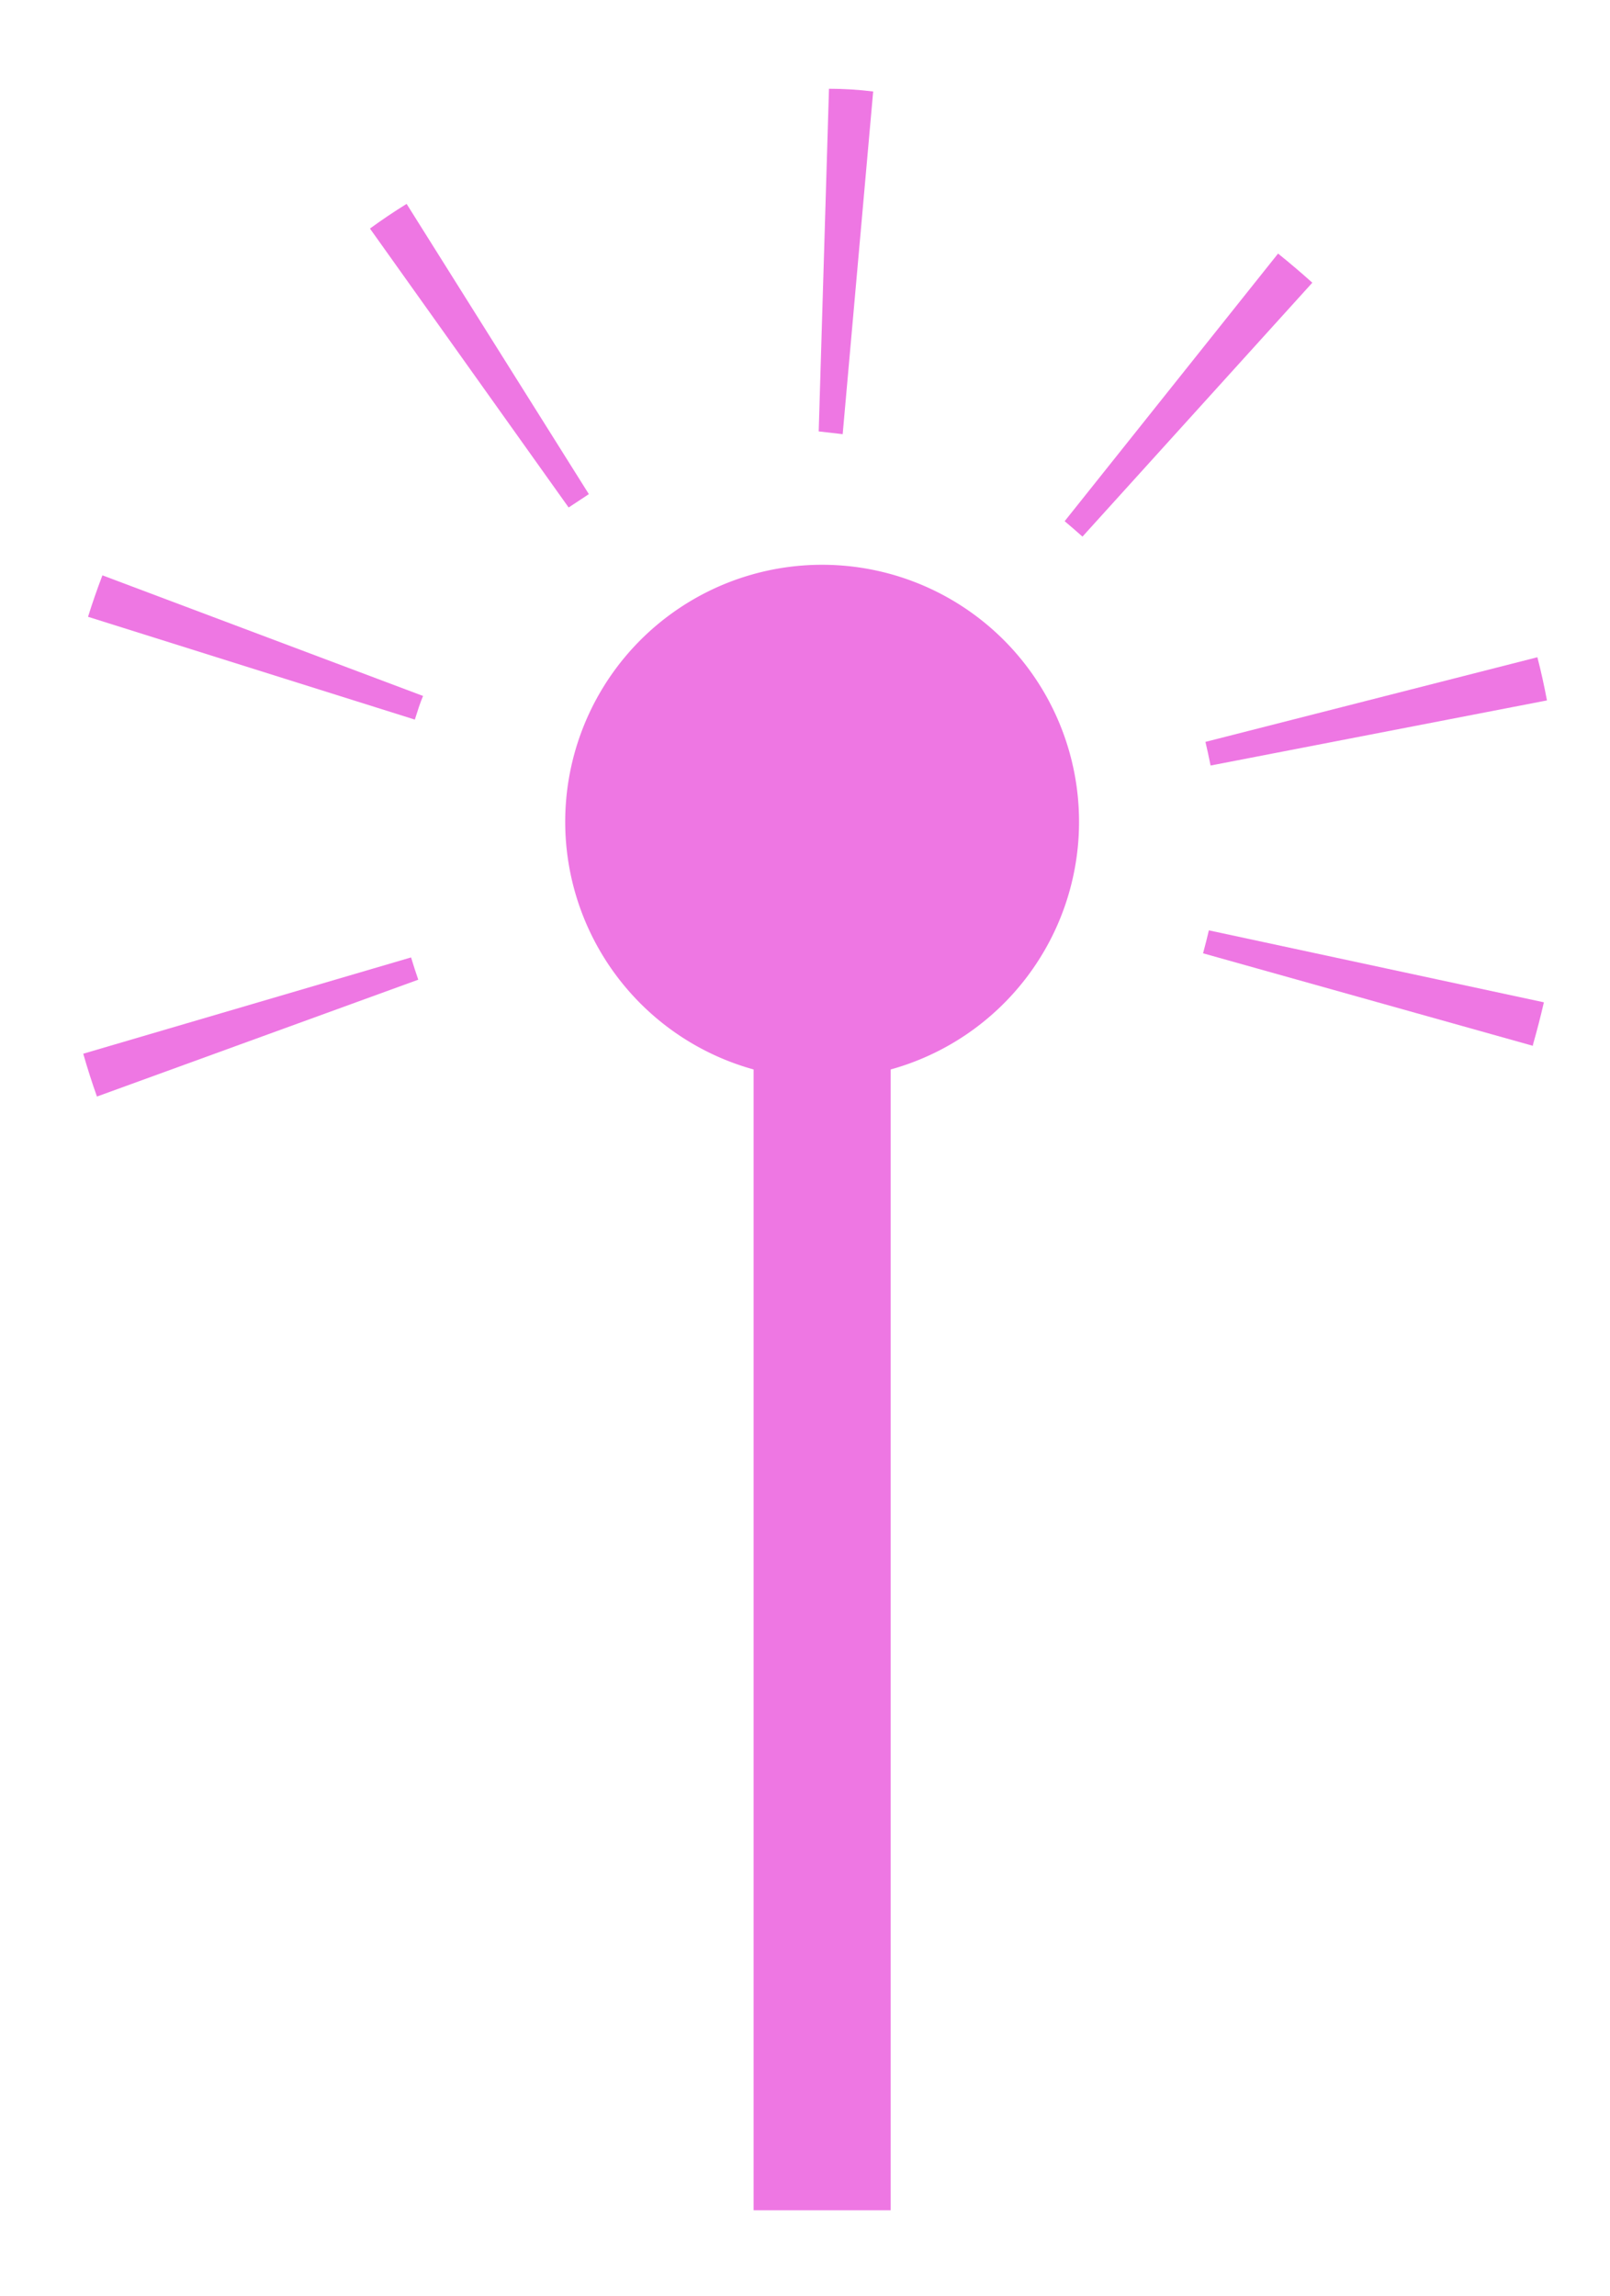 <svg id="Layer_1" data-name="Layer 1" xmlns="http://www.w3.org/2000/svg" viewBox="0 0 47 67"><defs><style>.cls-1{fill:#ee77e3;}</style></defs><title>Artboard 8</title><path class="cls-1" d="M31.5,24A7.5,7.5,0,1,0,22,31.21V64.5h4V31.21A7.5,7.5,0,0,0,31.5,24Z"/><path class="cls-1" d="M2.83,32q-.22-.62-.4-1.25L12,27.94q.1.33.21.65Zm41.92-1.48-9.63-2.7q.09-.33.17-.67l9.78,2.1Q44.93,29.86,44.75,30.49ZM12.11,21,2.57,18q.19-.61.42-1.21l9.36,3.52C12.26,20.52,12.19,20.75,12.11,21Zm23.23,1.34q-.07-.35-.15-.69l9.69-2.47c.11.42.2.84.28,1.26ZM16.6,14.81l-5.8-8.14q.52-.38,1.07-.72l5.32,8.47Zm15,.85c-.17-.15-.34-.3-.52-.45L37.31,7.4q.51.41,1,.85Zm-7.7-3.07.3-10q.64,0,1.29.08l-.89,10Z"/></svg>